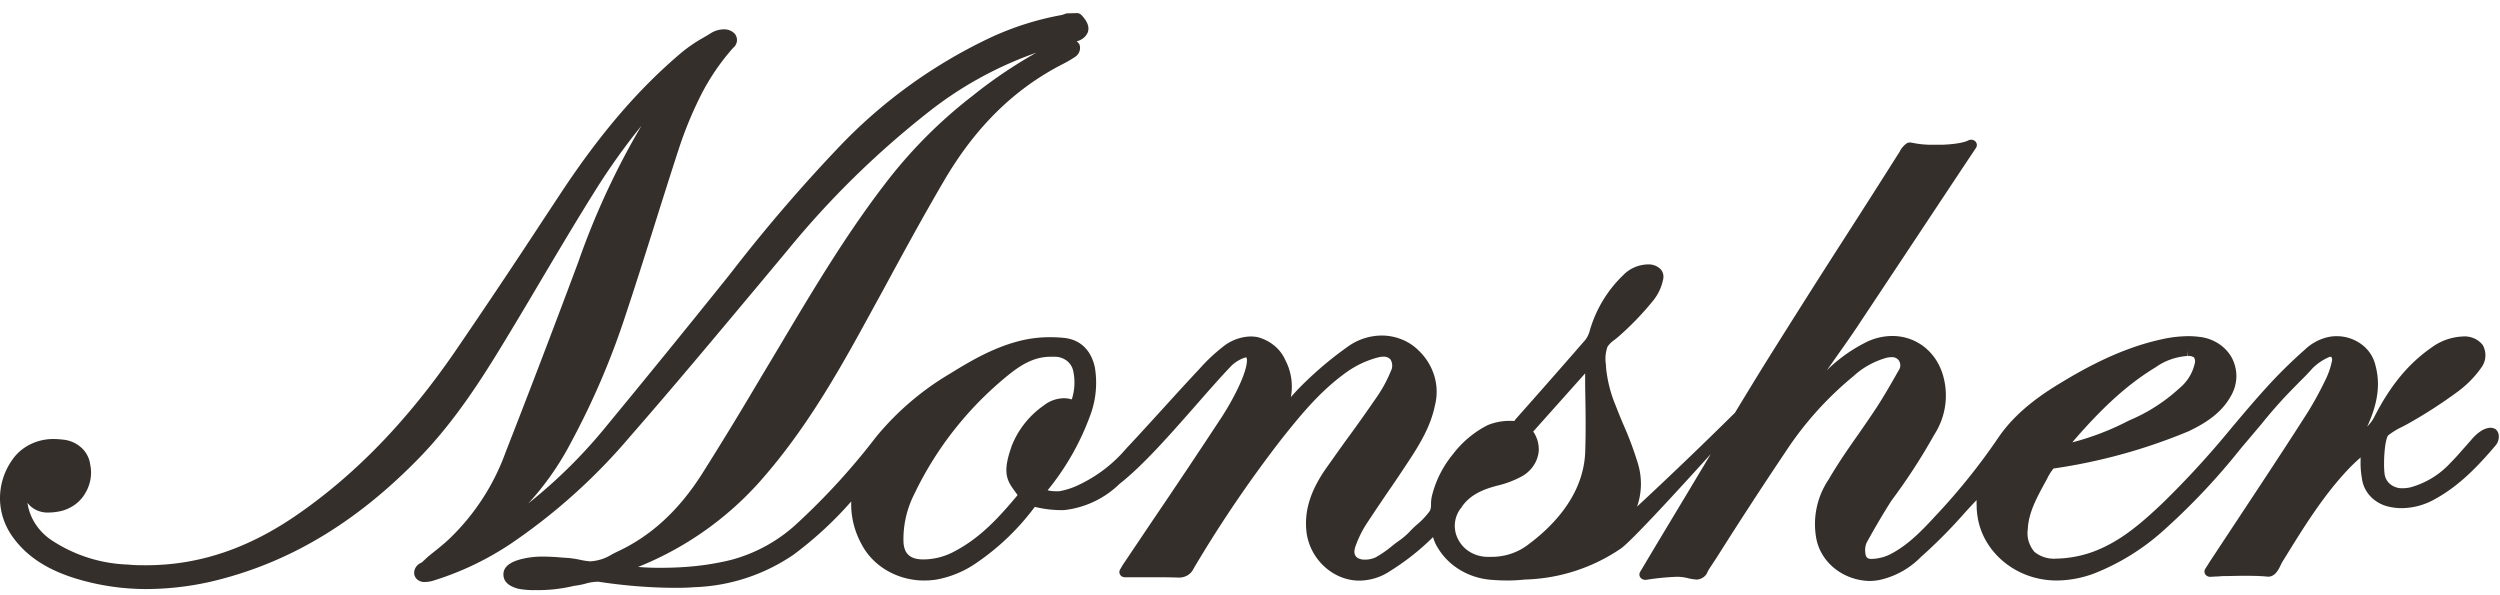 <svg width="84" height="20" viewBox="0 0 84 20" fill="none" xmlns="http://www.w3.org/2000/svg"><g clip-path="url(#clip0_3047_2090)"><path d="M83.86 14.422a.473.473 0 00-.172-.051.642.642 0 00-.312.102c-.03.019-.062.042-.091.062a1.666 1.666 0 00-.264.26l-.291.329a8.474 8.474 0 01-.396.43 2.853 2.853 0 01-1.347.822c-.08.018-.162.028-.245.028a.615.615 0 01-.423-.131.527.527 0 01-.199-.37c-.042-.332 0-1.116.123-1.274.147-.114.308-.213.48-.293l.16-.084a16 16 0 001.638-1.05c.347-.246.644-.546.877-.887a.694.694 0 00.02-.724.737.737 0 00-.303-.228.806.806 0 00-.385-.056 1.896 1.896 0 00-1.019.362c-.793.547-1.415 1.307-1.955 2.38-.06.104-.135.2-.223.287.018-.03.032-.063.045-.092.322-.73.4-1.35.242-1.947a1.218 1.218 0 00-.458-.716 1.403 1.403 0 00-1.098-.263 1.648 1.648 0 00-.818.427c-.485.428-.944.882-1.37 1.36-.372.41-.734.843-1.094 1.268a30.526 30.526 0 01-2.338 2.55c-.72.68-1.447 1.314-2.39 1.642a3.848 3.848 0 01-1.167.205 1.047 1.047 0 01-.39-.045.996.996 0 01-.341-.184.986.986 0 01-.195-.36.934.934 0 01-.027-.402c.025-.531.269-.99.53-1.477l.113-.205a1.68 1.68 0 01.222-.355 18.765 18.765 0 004.534-1.25c.518-.248 1.091-.583 1.42-1.178a1.33 1.33 0 00.189-.646 1.322 1.322 0 00-.156-.653 1.341 1.341 0 00-.457-.478 1.482 1.482 0 00-.647-.22 2.692 2.692 0 00-.363-.022c-.304.004-.607.04-.902.109-1.334.293-2.5.93-3.365 1.453-.682.41-1.538.997-2.12 1.865a21.238 21.238 0 01-2.094 2.606c-.431.466-.92.993-1.555 1.31a1.489 1.489 0 01-.6.142c-.096 0-.199-.018-.21-.221a.634.634 0 01.044-.322c.292-.53.568-.995.834-1.414.52-.695.992-1.42 1.413-2.17l.043-.073a2.418 2.418 0 00.287-1.937c-.223-.82-.903-1.354-1.714-1.354a2 2 0 00-.938.24 5.186 5.186 0 00-1.258.91l.316-.448c.24-.339.489-.69.73-1.053l1.648-2.483c.834-1.256 1.642-2.478 2.316-3.488a.167.167 0 00.027-.114.175.175 0 00-.054-.106.2.2 0 00-.138-.053.208.208 0 00-.097.025c-.052.028-.26.119-.876.145h-.35a3.15 3.15 0 01-.697-.076h-.04a.198.198 0 00-.098.025.734.734 0 00-.246.29l-.038.059c-.565.893-1.131 1.782-1.7 2.667a398.833 398.833 0 00-2.772 4.371c-.344.554-.682 1.112-1.02 1.668a144.45 144.45 0 01-3.29 3.154c.163-.466.173-.965.032-1.436a11.214 11.214 0 00-.483-1.301 19.932 19.932 0 01-.264-.649 4.473 4.473 0 01-.329-1.305v-.065a1.228 1.228 0 01.051-.616.908.908 0 01.247-.24l.104-.084a9.765 9.765 0 001.198-1.244c.158-.202.266-.434.316-.679a.38.38 0 00-.078-.355.546.546 0 00-.196-.127.582.582 0 00-.236-.037 1.22 1.22 0 00-.446.097c-.14.06-.266.146-.369.252a4.194 4.194 0 00-1.136 1.877.895.895 0 01-.142.302c-.776.893-1.558 1.782-2.345 2.668l-.044.063h-.062a1.964 1.964 0 00-.838.142 3.405 3.405 0 00-1.16.968c-.35.425-.596.915-.718 1.437a1.27 1.27 0 00-.025.244.512.512 0 01-.035.226c-.13.18-.286.345-.463.488-.07.064-.14.13-.209.205-.096.1-.2.193-.313.277a4.717 4.717 0 00-.307.23 3.62 3.62 0 01-.53.365.813.813 0 01-.359.078.45.45 0 01-.264-.066c-.073-.06-.147-.162-.04-.43a3.68 3.68 0 01.324-.661c.238-.365.483-.727.727-1.088.222-.316.431-.632.642-.95.445-.667.816-1.278.96-1.992a1.85 1.85 0 00-.023-.99 1.97 1.97 0 00-.534-.857 1.695 1.695 0 00-.56-.365 1.808 1.808 0 00-.672-.13 1.968 1.968 0 00-1.1.345c-.51.358-.988.753-1.431 1.18a8.076 8.076 0 00-.522.544 1.913 1.913 0 00-.18-1.231 1.321 1.321 0 00-.374-.497 1.456 1.456 0 00-.576-.29 1.312 1.312 0 00-.222-.02 1.546 1.546 0 00-.909.33c-.291.226-.56.476-.8.748-.431.46-.853.923-1.276 1.389-.395.433-.79.868-1.193 1.297a4.749 4.749 0 01-1.611 1.23 2.42 2.42 0 01-.643.206.896.896 0 01-.13 0c-.086 0-.17-.01-.252-.029v-.012a8.636 8.636 0 001.398-2.436c.213-.535.276-1.11.184-1.674-.122-.585-.486-.94-1.029-1a4.621 4.621 0 00-.477-.024 4.14 4.14 0 00-.856.086c-.954.205-1.778.688-2.492 1.13a9.422 9.422 0 00-2.498 2.133 22.792 22.792 0 01-2.616 2.872 5.23 5.23 0 01-2.258 1.262c-.51.125-1.03.204-1.556.238-.266.019-.544.027-.809.027a8.24 8.24 0 01-.758-.029 10.913 10.913 0 004.094-2.872c1.334-1.508 2.359-3.177 3.474-5.218l.667-1.217c.667-1.231 1.35-2.487 2.067-3.708 1.049-1.779 2.343-3.047 3.952-3.874.158-.079.31-.168.455-.267a.371.371 0 00.126-.183.345.345 0 00-.006-.217.294.294 0 00-.095-.105.557.557 0 00.23-.11.5.5 0 00.148-.197c.06-.177-.018-.372-.223-.583a.213.213 0 00-.142-.058l-.355.01-.074.027a.607.607 0 01-.104.031 9.765 9.765 0 00-2.405.77 17.084 17.084 0 00-4.974 3.572 53.976 53.976 0 00-3.683 4.278l-.26.327a475.574 475.574 0 01-3.967 4.875 17.115 17.115 0 01-2.612 2.583 9.525 9.525 0 001.425-2.033 25.942 25.942 0 001.871-4.383c.298-.893.58-1.79.865-2.688.293-.932.587-1.865.889-2.793.205-.632.46-1.249.762-1.846a7.533 7.533 0 011.074-1.568.33.33 0 00.056-.458.451.451 0 00-.168-.12.488.488 0 00-.208-.038.842.842 0 00-.416.117c-.084.054-.171.105-.258.156-.252.14-.49.3-.711.478-1.467 1.231-2.765 2.746-4.087 4.746l-.623.944a264.772 264.772 0 01-2.918 4.36c-1.602 2.334-3.334 4.127-5.287 5.485-1.663 1.158-3.334 1.72-5.112 1.72-.198 0-.4 0-.607-.023a4.937 4.937 0 01-2.545-.804 1.913 1.913 0 01-.56-.554 1.756 1.756 0 01-.273-.716.81.81 0 00.315.25.883.883 0 00.407.076 1.95 1.95 0 00.411-.051c.174-.043.335-.12.475-.223.14-.104.254-.233.337-.38.174-.291.233-.63.164-.957a.921.921 0 00-.299-.57 1.065 1.065 0 00-.621-.269 2.686 2.686 0 00-.307-.02 1.735 1.735 0 00-.788.18c-.243.12-.448.295-.596.509A2.23 2.23 0 000 16.76c.005.468.161.924.448 1.31.467.639 1.167 1.09 2.14 1.381a8.13 8.13 0 002.354.341 9.873 9.873 0 002.58-.359c2.399-.648 4.546-1.974 6.564-4.048 1.147-1.18 2.03-2.539 2.814-3.83.409-.674.814-1.351 1.216-2.033.6-1.011 1.2-2.025 1.824-3.022a22.054 22.054 0 011.612-2.274 25.739 25.739 0 00-2.123 4.582 446.824 446.824 0 01-2.445 6.4 7.61 7.61 0 01-1.862 2.873c-.223.217-.48.41-.731.615l-.223.206a.398.398 0 00-.201.165.351.351 0 00-.045.245.31.31 0 00.134.185c.067.044.15.065.232.057a.978.978 0 00.28-.047 10.003 10.003 0 002.667-1.287 19.87 19.87 0 003.945-3.564c1.463-1.674 2.907-3.406 4.308-5.08l.984-1.18a30.178 30.178 0 014.652-4.574 12.57 12.57 0 013.698-2.052c-.76.428-1.48.915-2.151 1.455a15.956 15.956 0 00-2.783 2.758c-1.364 1.742-2.502 3.646-3.6 5.49l-.836 1.398a120.178 120.178 0 01-1.874 3.068c-.775 1.212-1.689 2.052-2.79 2.575-.074.033-.15.074-.223.11-.217.14-.472.222-.736.237a2.31 2.31 0 01-.338-.052 3.437 3.437 0 00-.382-.06l-.238-.016a7.329 7.329 0 00-.618-.032 2.91 2.91 0 00-.784.098c-.463.127-.556.343-.554.5 0 .331.33.432.485.48.196.038.396.054.596.048.434.008.868-.04 1.289-.142.131-.015.261-.04.389-.075a1.56 1.56 0 01.437-.064 17.51 17.51 0 002.485.205c.236 0 .47 0 .703-.02a6.283 6.283 0 003.373-1.1c.71-.53 1.357-1.128 1.93-1.783-.018.494.1.984.34 1.426.189.367.486.678.858.895a2.48 2.48 0 001.244.336c.136 0 .272-.01.407-.029a3.453 3.453 0 001.393-.587 8.16 8.16 0 001.876-1.793l.05-.064.115.025a3.707 3.707 0 00.875.082 3.172 3.172 0 001.86-.884c.787-.616 1.697-1.654 2.577-2.656.424-.484.829-.946 1.19-1.321a1.2 1.2 0 01.468-.27c.033 0 .042.04.042.075.018.437-.498 1.397-.85 1.935a275.007 275.007 0 01-2.362 3.535l-.944 1.404c-.025.039-.05.08-.105.178a.166.166 0 000 .175.187.187 0 00.07.063.207.207 0 00.095.023h.995c.252 0 .5 0 .79.01a.56.56 0 00.306-.07.5.5 0 00.207-.221 42.024 42.024 0 012.965-4.368c.695-.875 1.333-1.642 2.202-2.258a3.223 3.223 0 011.03-.478.663.663 0 01.181-.026.309.309 0 01.139.021.286.286 0 01.11.08.406.406 0 010 .397c-.115.282-.26.553-.433.809-.333.484-.667.962-1.018 1.436-.24.332-.475.665-.711.997-.533.76-.745 1.437-.667 2.142.109.916.89 1.642 1.778 1.642.365-.005.72-.114 1.016-.312a8.182 8.182 0 001.46-1.151c.032.12.082.235.149.343.173.297.422.552.725.741.303.19.652.308 1.015.346.207.019.414.029.616.029.196 0 .392-.012.587-.033h.01a6.001 6.001 0 003.215-1.046c.328-.234 1.697-1.712 3.013-3.169-.238.4-.48.799-.718 1.199l-1.11 1.846-.547.918a.17.17 0 00.013.187.208.208 0 00.16.076h.03c.343-.056.688-.09 1.035-.103.13 0 .26.017.386.051.094.022.19.036.287.043a.437.437 0 00.223-.083.384.384 0 00.137-.184l.046-.082.27-.41a144.91 144.91 0 012.29-3.517 11.307 11.307 0 012.295-2.56c.31-.287.691-.499 1.111-.617a.76.76 0 01.17-.02.28.28 0 01.222.086.288.288 0 01.02.349l-.043.074c-.233.41-.467.82-.725 1.213-.195.297-.395.584-.595.872-.336.478-.68.972-.996 1.516a2.679 2.679 0 00-.416 1.974c.072.392.288.749.612 1.01.324.262.736.413 1.166.426a1.8 1.8 0 00.374-.04 2.783 2.783 0 001.36-.762c.5-.445.97-.916 1.409-1.412.151-.168.304-.334.466-.505 0 .046 0 .31.014.399.042.5.245.976.584 1.367.338.392.796.681 1.314.83.254.071.517.107.782.107a3.672 3.672 0 001.25-.234 7.693 7.693 0 002.362-1.47 22.39 22.39 0 002.565-2.724l.71-.84c.221-.276.457-.55.704-.82.177-.193.364-.38.548-.569.154-.151.307-.305.445-.463a1.78 1.78 0 01.542-.376.159.159 0 01.074-.02h.022a.167.167 0 01.03.115c-.049.25-.135.493-.255.722-.17.35-.357.693-.564 1.026-.767 1.202-1.556 2.394-2.343 3.584l-.949 1.437-.151.24a.169.169 0 000 .183.187.187 0 00.07.062.21.21 0 00.092.024l.176-.01c.096 0 .178-.013.26-.015.223 0 .445-.01.667-.01.284 0 .562 0 .844.03.222 0 .338-.204.422-.383.023-.047.045-.092.07-.133l.097-.156c.627-1.014 1.274-2.063 2.123-2.955.115-.123.256-.252.398-.38v.121c-.005.197.011.395.046.59.029.23.136.447.306.618.17.171.394.289.641.335.129.027.26.04.391.04a2.301 2.301 0 001.123-.309c.827-.453 1.465-1.134 2.031-1.801a.454.454 0 00.102-.347.299.299 0 00-.115-.205l.02.01zm-14.07.253c.697-.788 1.555-1.683 2.645-2.338.307-.22.679-.35 1.067-.377v-.179l.013.179a.31.31 0 01.204.051.25.25 0 01.027.189c-.07.332-.256.633-.531.856a5.786 5.786 0 01-1.674 1.07 9.033 9.033 0 01-1.91.737c.052-.065.105-.127.159-.188zm-35.805.336c-.307.868-.16 1.129.126 1.512l.08.111-.042.052c-.571.68-1.205 1.387-2.09 1.846a2.21 2.21 0 01-1.035.265c-.444 0-.653-.193-.667-.6-.014-.55.11-1.097.363-1.596a11.557 11.557 0 013.247-4.069c.482-.377.889-.545 1.333-.545h.111a.667.667 0 01.414.12.58.58 0 01.231.34 1.84 1.84 0 01-.044.974.928.928 0 00-.27-.041 1.116 1.116 0 00-.666.24 2.993 2.993 0 00-1.096 1.397l.005-.006zm15.135 2.013c.247-.353.62-.568 1.245-.72.24-.06.47-.147.689-.257.183-.086.34-.215.453-.373.114-.159.181-.342.196-.531a1.067 1.067 0 00-.187-.643l1.745-1.955v.41c.013.75.029 1.52 0 2.278-.074 1.416-1.083 2.45-1.916 3.067-.343.264-.774.41-1.22.41h-.138a1.16 1.16 0 01-.586-.158 1.044 1.044 0 01-.403-.422.968.968 0 01.122-1.098" fill="#342F2A"/></g><defs><clipPath id="clip0_3047_2090"><path fill="#fff" d="M0 0h84v20H0z"/></clipPath></defs></svg>